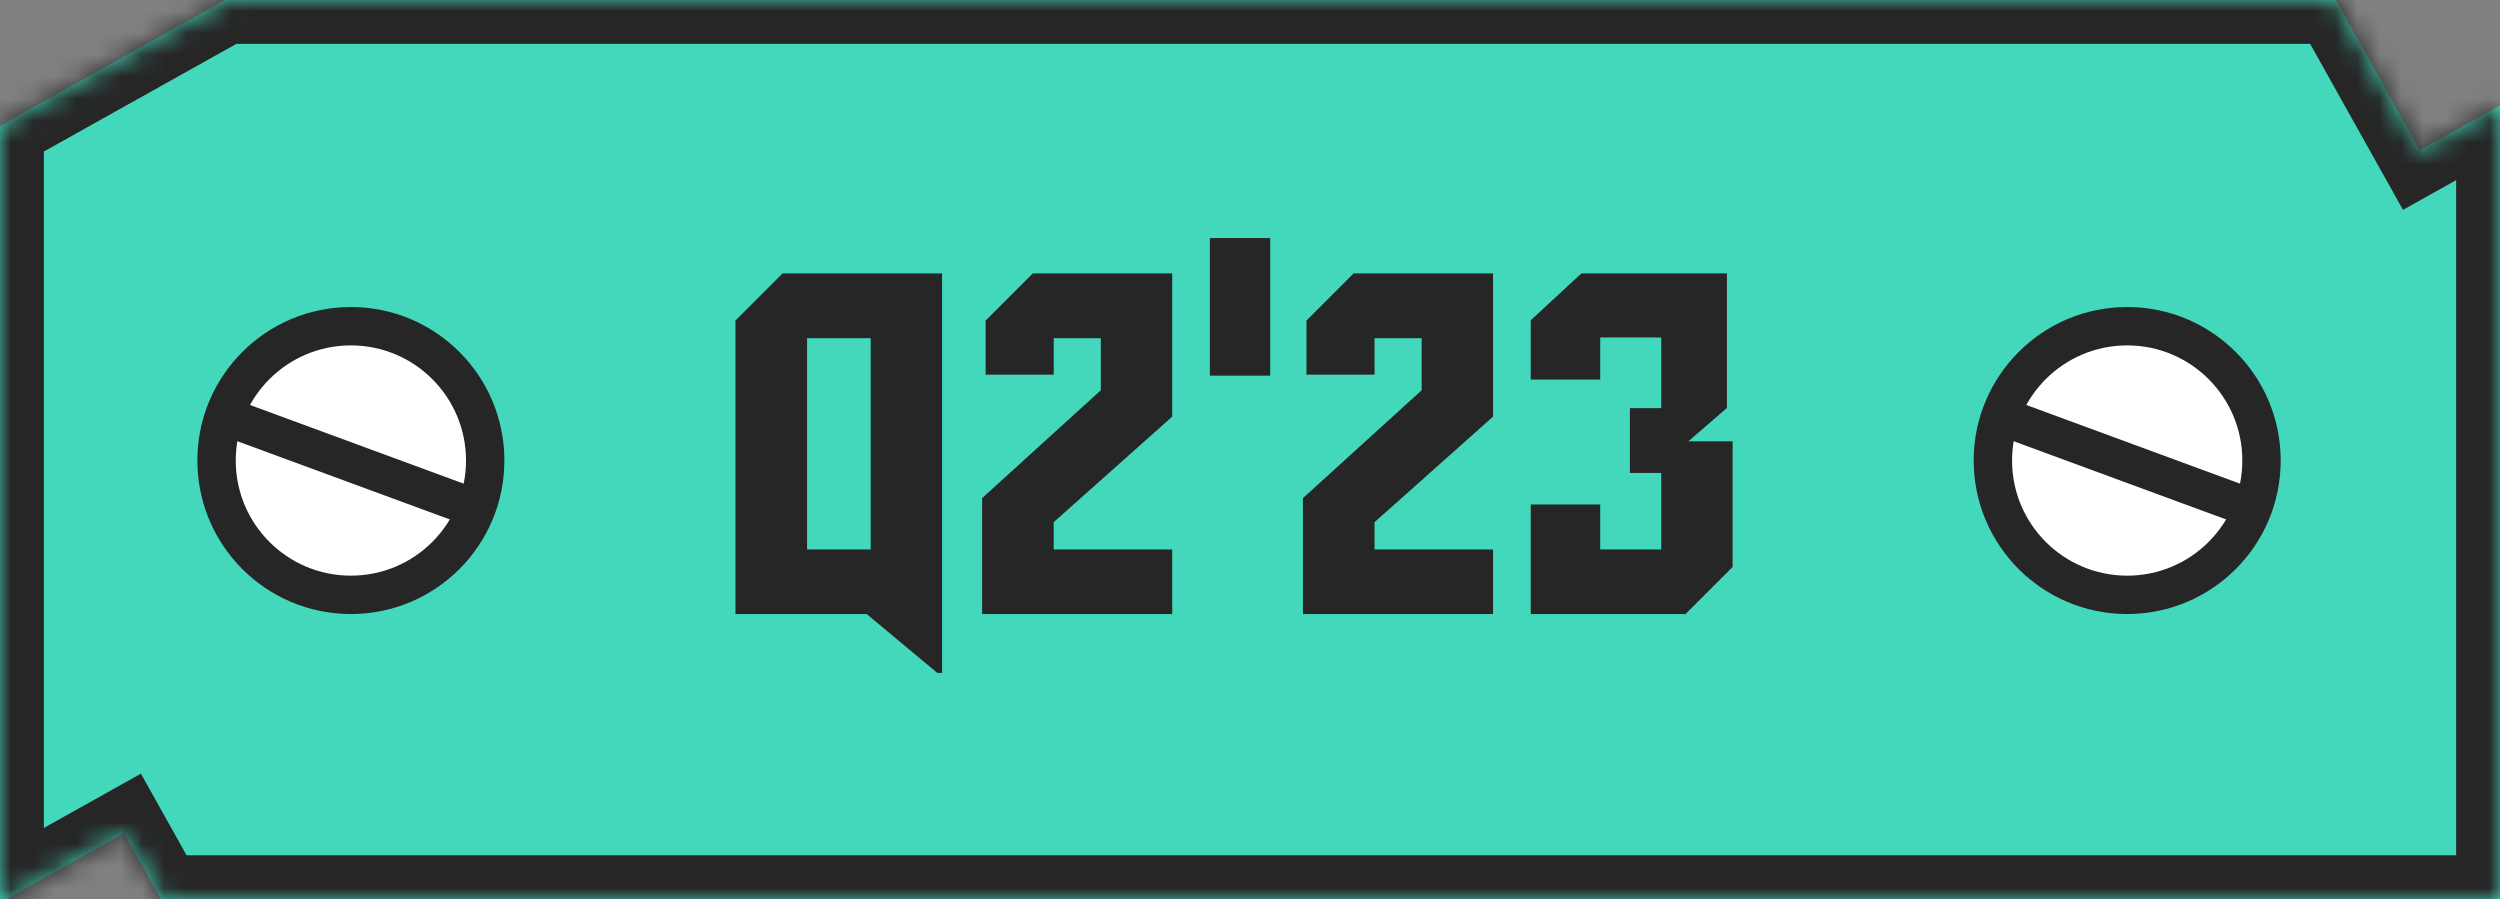 <svg width="114" height="41" viewBox="0 0 114 41" fill="none" xmlns="http://www.w3.org/2000/svg">
<rect x="0" y="0" width="114" height="41" fill="#808080" stroke="none"/>
<mask id="path-1-inside-1_1029_6934" fill="white">
<path fill-rule="evenodd" clip-rule="evenodd" d="M0 5.737V41H0.292L5.656 38L7.334 41H114V4.804L110.346 6.848L106.516 0H10.257L0 5.737Z"/>
</mask>
<path fill-rule="evenodd" clip-rule="evenodd" d="M0 5.737V41H0.292L5.656 38L7.334 41H114V4.804L110.346 6.848L106.516 0H10.257L0 5.737Z" fill="#43D8BC"/>
<path d="M0 41H-2V43H0V41ZM0 5.737L-0.976 3.991L-2 4.564V5.737H0ZM0.292 41V43H0.814L1.269 42.745L0.292 41ZM5.656 38L7.402 37.024L6.425 35.278L4.68 36.255L5.656 38ZM7.334 41L5.588 41.976L6.161 43H7.334V41ZM114 41V43H116V41H114ZM114 4.804H116V1.394L113.024 3.059L114 4.804ZM110.346 6.848L108.6 7.824L109.577 9.57L111.322 8.594L110.346 6.848ZM106.516 0L108.261 -0.976L107.689 -2H106.516V0ZM10.257 0V-2H9.735L9.28 -1.746L10.257 0ZM2 41V5.737H-2V41H2ZM0.292 39H0V43H0.292V39ZM4.68 36.255L-0.684 39.255L1.269 42.745L6.632 39.745L4.68 36.255ZM9.079 40.024L7.402 37.024L3.911 38.976L5.588 41.976L9.079 40.024ZM114 39H7.334V43H114V39ZM112 4.804V41H116V4.804H112ZM111.322 8.594L114.976 6.55L113.024 3.059L109.37 5.102L111.322 8.594ZM104.77 0.976L108.6 7.824L112.091 5.872L108.261 -0.976L104.77 0.976ZM10.257 2H106.516V-2H10.257V2ZM9.28 -1.746L-0.976 3.991L0.976 7.482L11.233 1.746L9.28 -1.746Z" fill="#262626" mask="url(#path-1-inside-1_1029_6934)"/>
<circle cx="16" cy="21" r="6.125" fill="white" stroke="#262626" stroke-width="1.75"/>
<path d="M9.463 18.687L21.688 23.188" stroke="#262626" stroke-width="1.75"/>
<path d="M42.743 30.686L39.52 28H33.537V14.615L35.685 12.467H42.958V30.686H42.743ZM36.803 15.421V25.057H39.703V15.421H36.803ZM53.453 28H44.784V22.715L50.198 17.795V15.421H48.049V17.086H44.945V14.615L47.093 12.467H53.453V18.998L48.049 23.811V25.057H53.453V28ZM55.171 17.129V10.855H57.921V17.129H55.171ZM68.083 28H59.414V22.715L64.828 17.795V15.421H62.679V17.086H59.575V14.615L61.723 12.467H68.083V18.998L62.679 23.811V25.057H68.083V28ZM79.007 20.126V25.852L76.859 28H69.801V23.005H72.97V25.057H75.752V21.565H74.323V18.611H75.752V15.389H72.97V17.311H69.801V14.604L72.111 12.467H78.749V18.601L76.987 20.126H79.007Z" fill="#262626"/>
<circle cx="97" cy="21" r="6.125" fill="white" stroke="#262626" stroke-width="1.75"/>
<path d="M90.463 18.687L102.688 23.188" stroke="#262626" stroke-width="1.75"/>
</svg>
